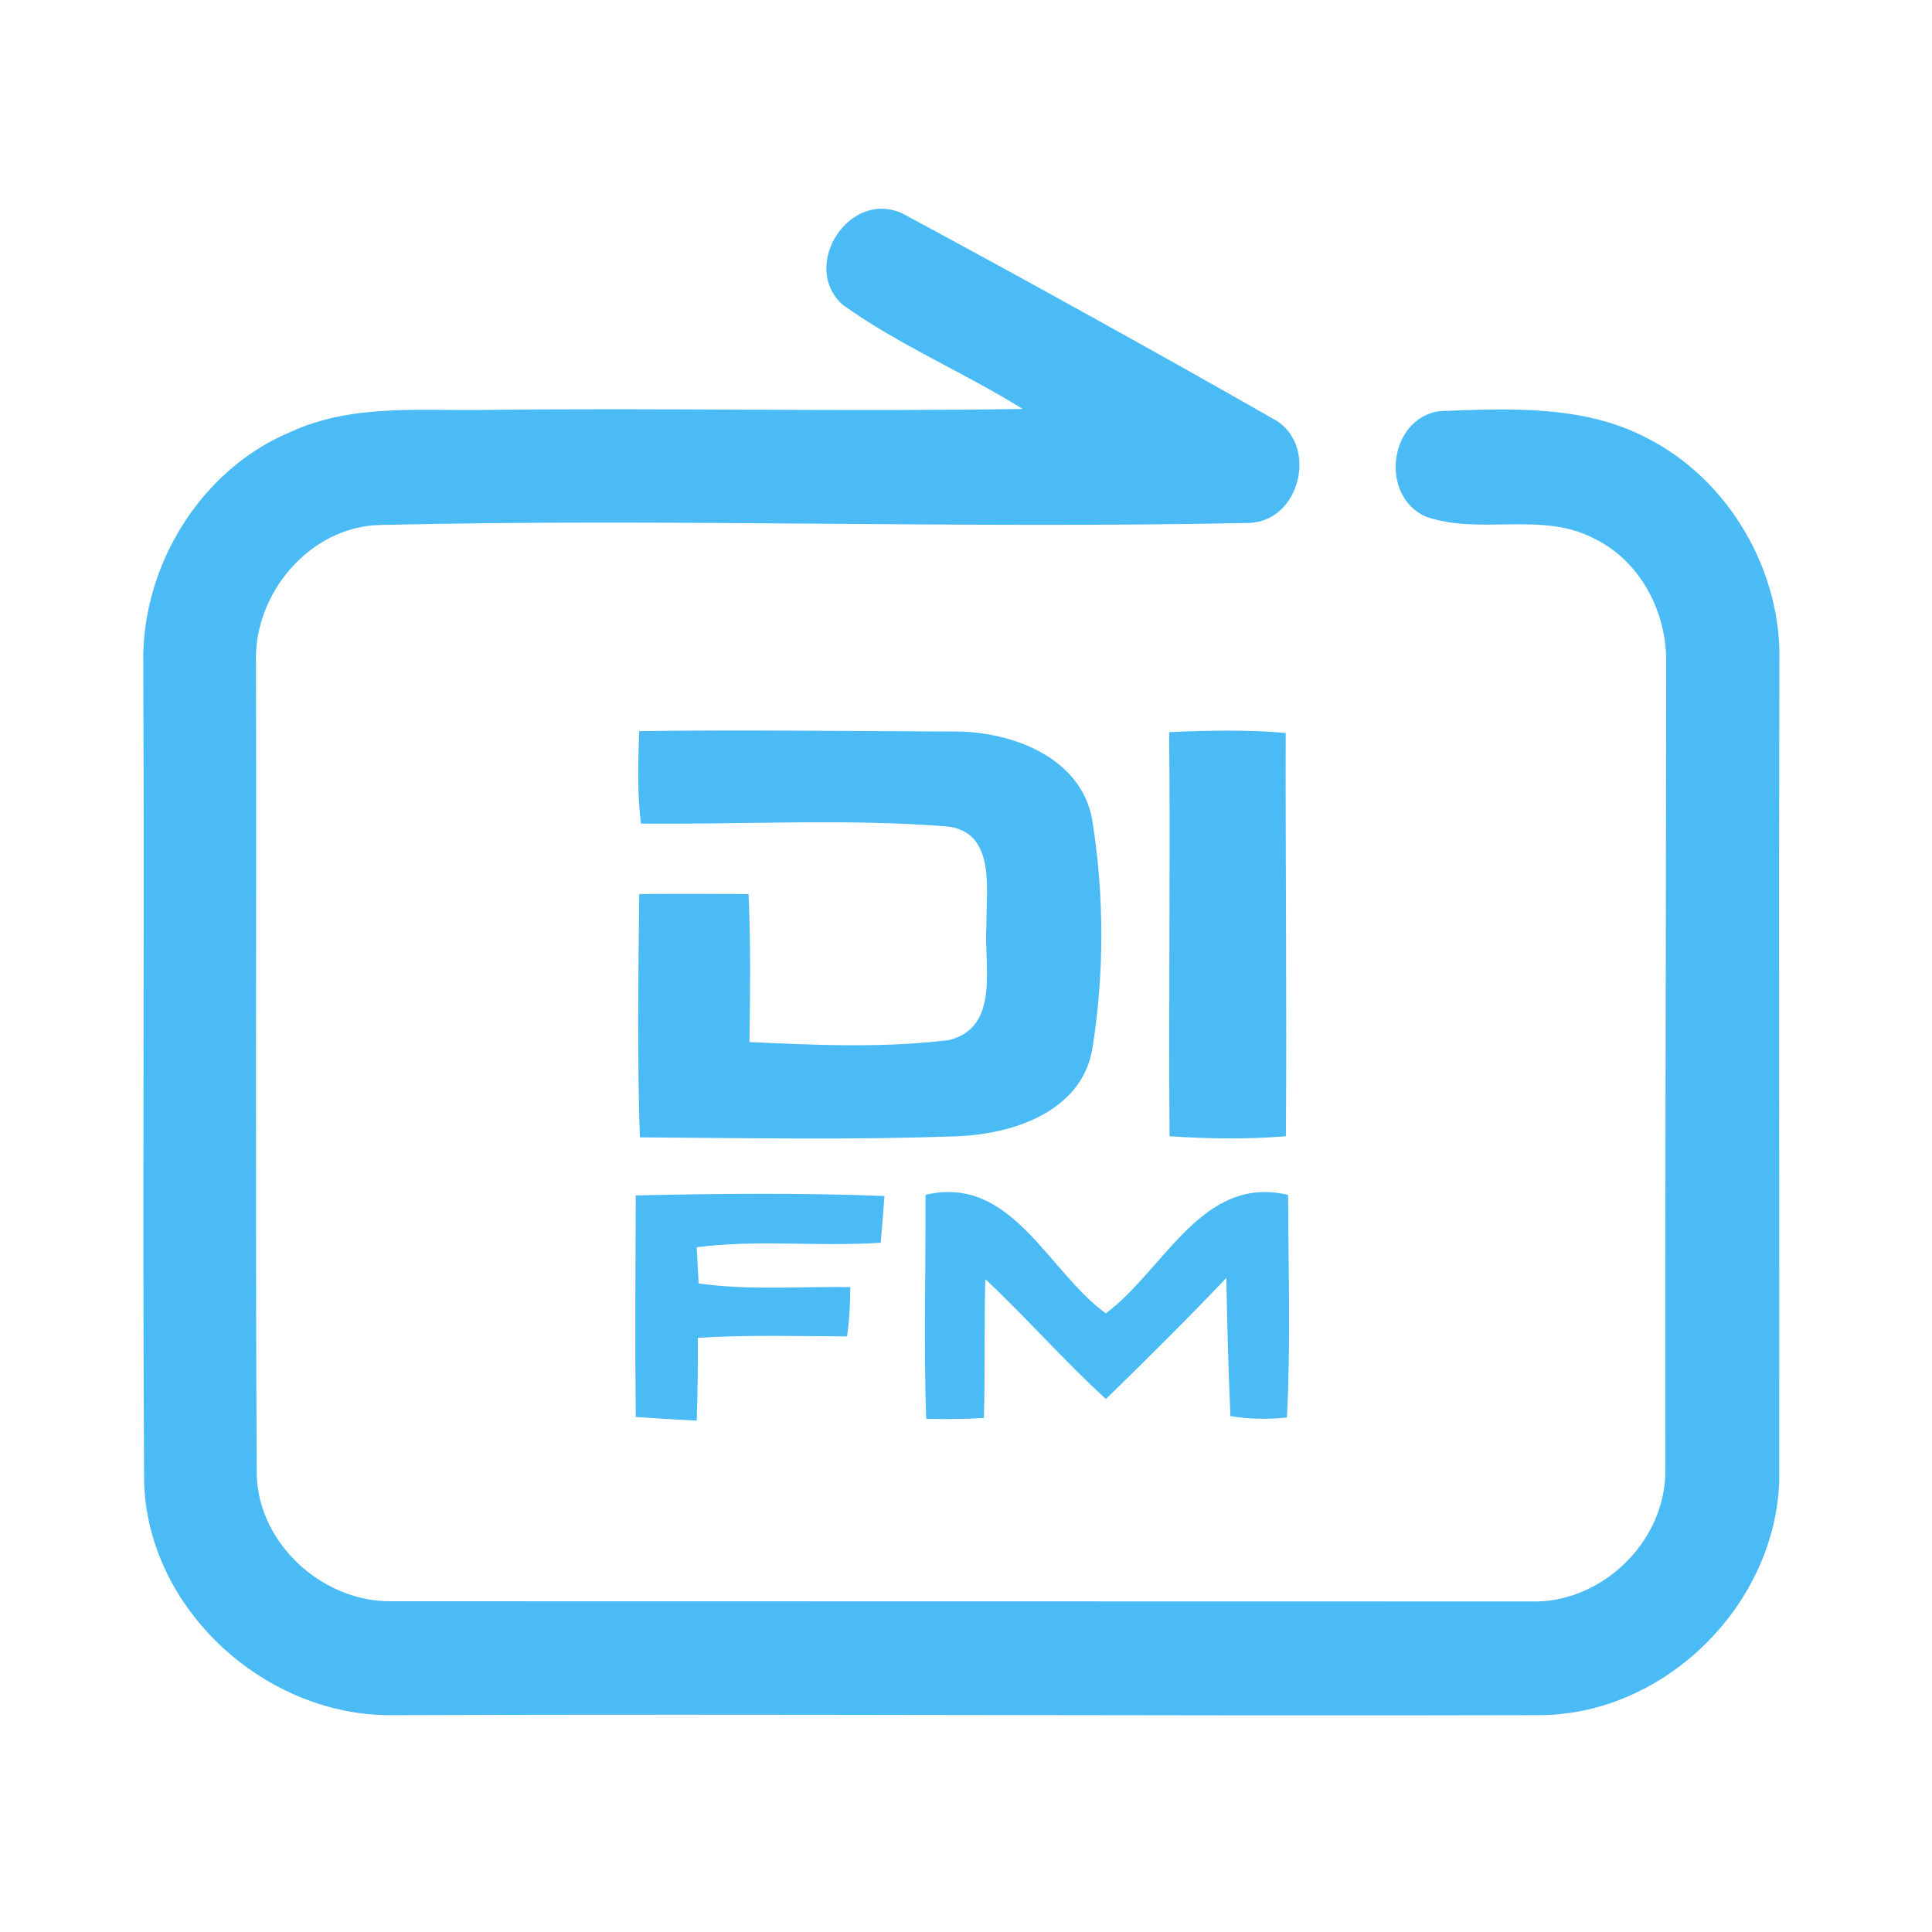 <?xml version="1.0" encoding="UTF-8" ?>
<!DOCTYPE svg PUBLIC "-//W3C//DTD SVG 1.1//EN" "http://www.w3.org/Graphics/SVG/1.1/DTD/svg11.dtd">
<svg width="192pt" height="192pt" viewBox="0 0 192 192" version="1.1" xmlns="http://www.w3.org/2000/svg">
<g id="#4abbf4ff">
<path fill="#4abbf4" opacity="1.00" d=" M 83.71 30.26 C 79.47 26.37 84.48 18.72 89.73 21.24 C 102.04 27.87 114.30 34.66 126.46 41.58 C 131.12 43.99 129.30 51.90 124.04 51.97 C 95.33 52.57 66.61 51.49 37.91 52.17 C 30.81 52.24 25.14 59.03 25.44 65.94 C 25.49 92.62 25.37 119.30 25.51 145.98 C 25.34 153.13 31.92 159.26 38.97 159.13 C 76.65 159.14 114.33 159.14 152.01 159.15 C 159.12 159.44 165.59 153.18 165.50 146.06 C 165.47 119.36 165.57 92.65 165.58 65.94 C 165.70 60.95 163.07 55.80 158.50 53.56 C 153.28 50.75 147.06 53.25 141.64 51.32 C 137.10 49.22 138.02 41.66 143.00 40.86 C 149.88 40.60 157.26 40.21 163.57 43.48 C 171.82 47.61 177.15 56.80 176.83 65.99 C 176.77 93.01 176.84 120.04 176.82 147.06 C 176.48 159.49 165.46 170.42 152.97 170.45 C 114.99 170.55 77.01 170.31 39.02 170.45 C 26.38 170.61 14.55 159.88 14.32 147.08 C 14.16 120.04 14.36 93.00 14.24 65.97 C 14.03 56.29 19.92 46.64 28.93 42.90 C 34.91 40.16 41.62 40.82 48.00 40.74 C 65.88 40.52 83.75 40.93 101.63 40.64 C 95.77 36.99 89.31 34.29 83.71 30.26 Z" />
<path fill="#4abbf4" opacity="1.00" d=" M 63.52 72.66 C 74.01 72.51 84.49 72.67 94.98 72.70 C 100.54 72.71 107.35 75.23 108.52 81.35 C 109.76 88.96 109.76 96.84 108.52 104.45 C 107.31 110.57 100.54 112.73 95.07 112.92 C 84.58 113.31 74.08 113.09 63.59 113.03 C 63.32 104.97 63.43 96.90 63.53 88.85 C 67.15 88.82 70.77 88.83 74.39 88.85 C 74.61 93.75 74.55 98.66 74.48 103.56 C 81.07 103.86 87.78 104.17 94.33 103.36 C 99.46 102.05 97.75 95.88 98.03 92.01 C 97.98 88.46 99.04 82.60 94.03 82.12 C 83.95 81.34 73.80 81.95 63.69 81.85 C 63.32 78.80 63.41 75.72 63.52 72.66 Z" />
<path fill="#4abbf4" opacity="1.00" d=" M 116.19 72.76 C 120.05 72.59 123.92 72.50 127.77 72.84 C 127.74 86.20 127.89 99.56 127.79 112.92 C 123.94 113.23 120.08 113.18 116.23 112.92 C 116.12 99.53 116.32 86.14 116.19 72.76 Z" />
<path fill="#4abbf4" opacity="1.00" d=" M 63.18 118.80 C 71.42 118.62 79.67 118.53 87.90 118.86 C 87.78 120.40 87.66 121.95 87.52 123.50 C 81.43 123.92 75.30 123.16 69.24 123.95 C 69.30 125.15 69.37 126.35 69.43 127.55 C 74.43 128.25 79.48 127.84 84.50 127.91 C 84.49 129.54 84.42 131.19 84.18 132.81 C 79.24 132.79 74.29 132.64 69.35 132.95 C 69.37 135.69 69.33 138.44 69.24 141.18 C 67.22 141.08 65.20 140.96 63.18 140.82 C 63.10 133.48 63.15 126.14 63.18 118.80 Z" />
<path fill="#4abbf4" opacity="1.00" d=" M 91.98 118.74 C 100.51 116.71 104.09 126.30 109.89 130.52 C 115.71 126.22 119.46 116.69 128.01 118.75 C 128.03 126.12 128.28 133.50 127.89 140.87 C 126.02 141.07 124.14 141.04 122.28 140.73 C 122.07 136.16 121.96 131.58 121.87 127.00 C 117.98 131.10 113.96 135.08 109.91 139.03 C 105.74 135.24 102.04 130.97 97.92 127.12 C 97.79 131.72 97.91 136.32 97.78 140.92 C 95.87 141.03 93.95 141.05 92.04 141.00 C 91.80 133.58 92.00 126.16 91.98 118.74 Z" />
</g>
</svg>
